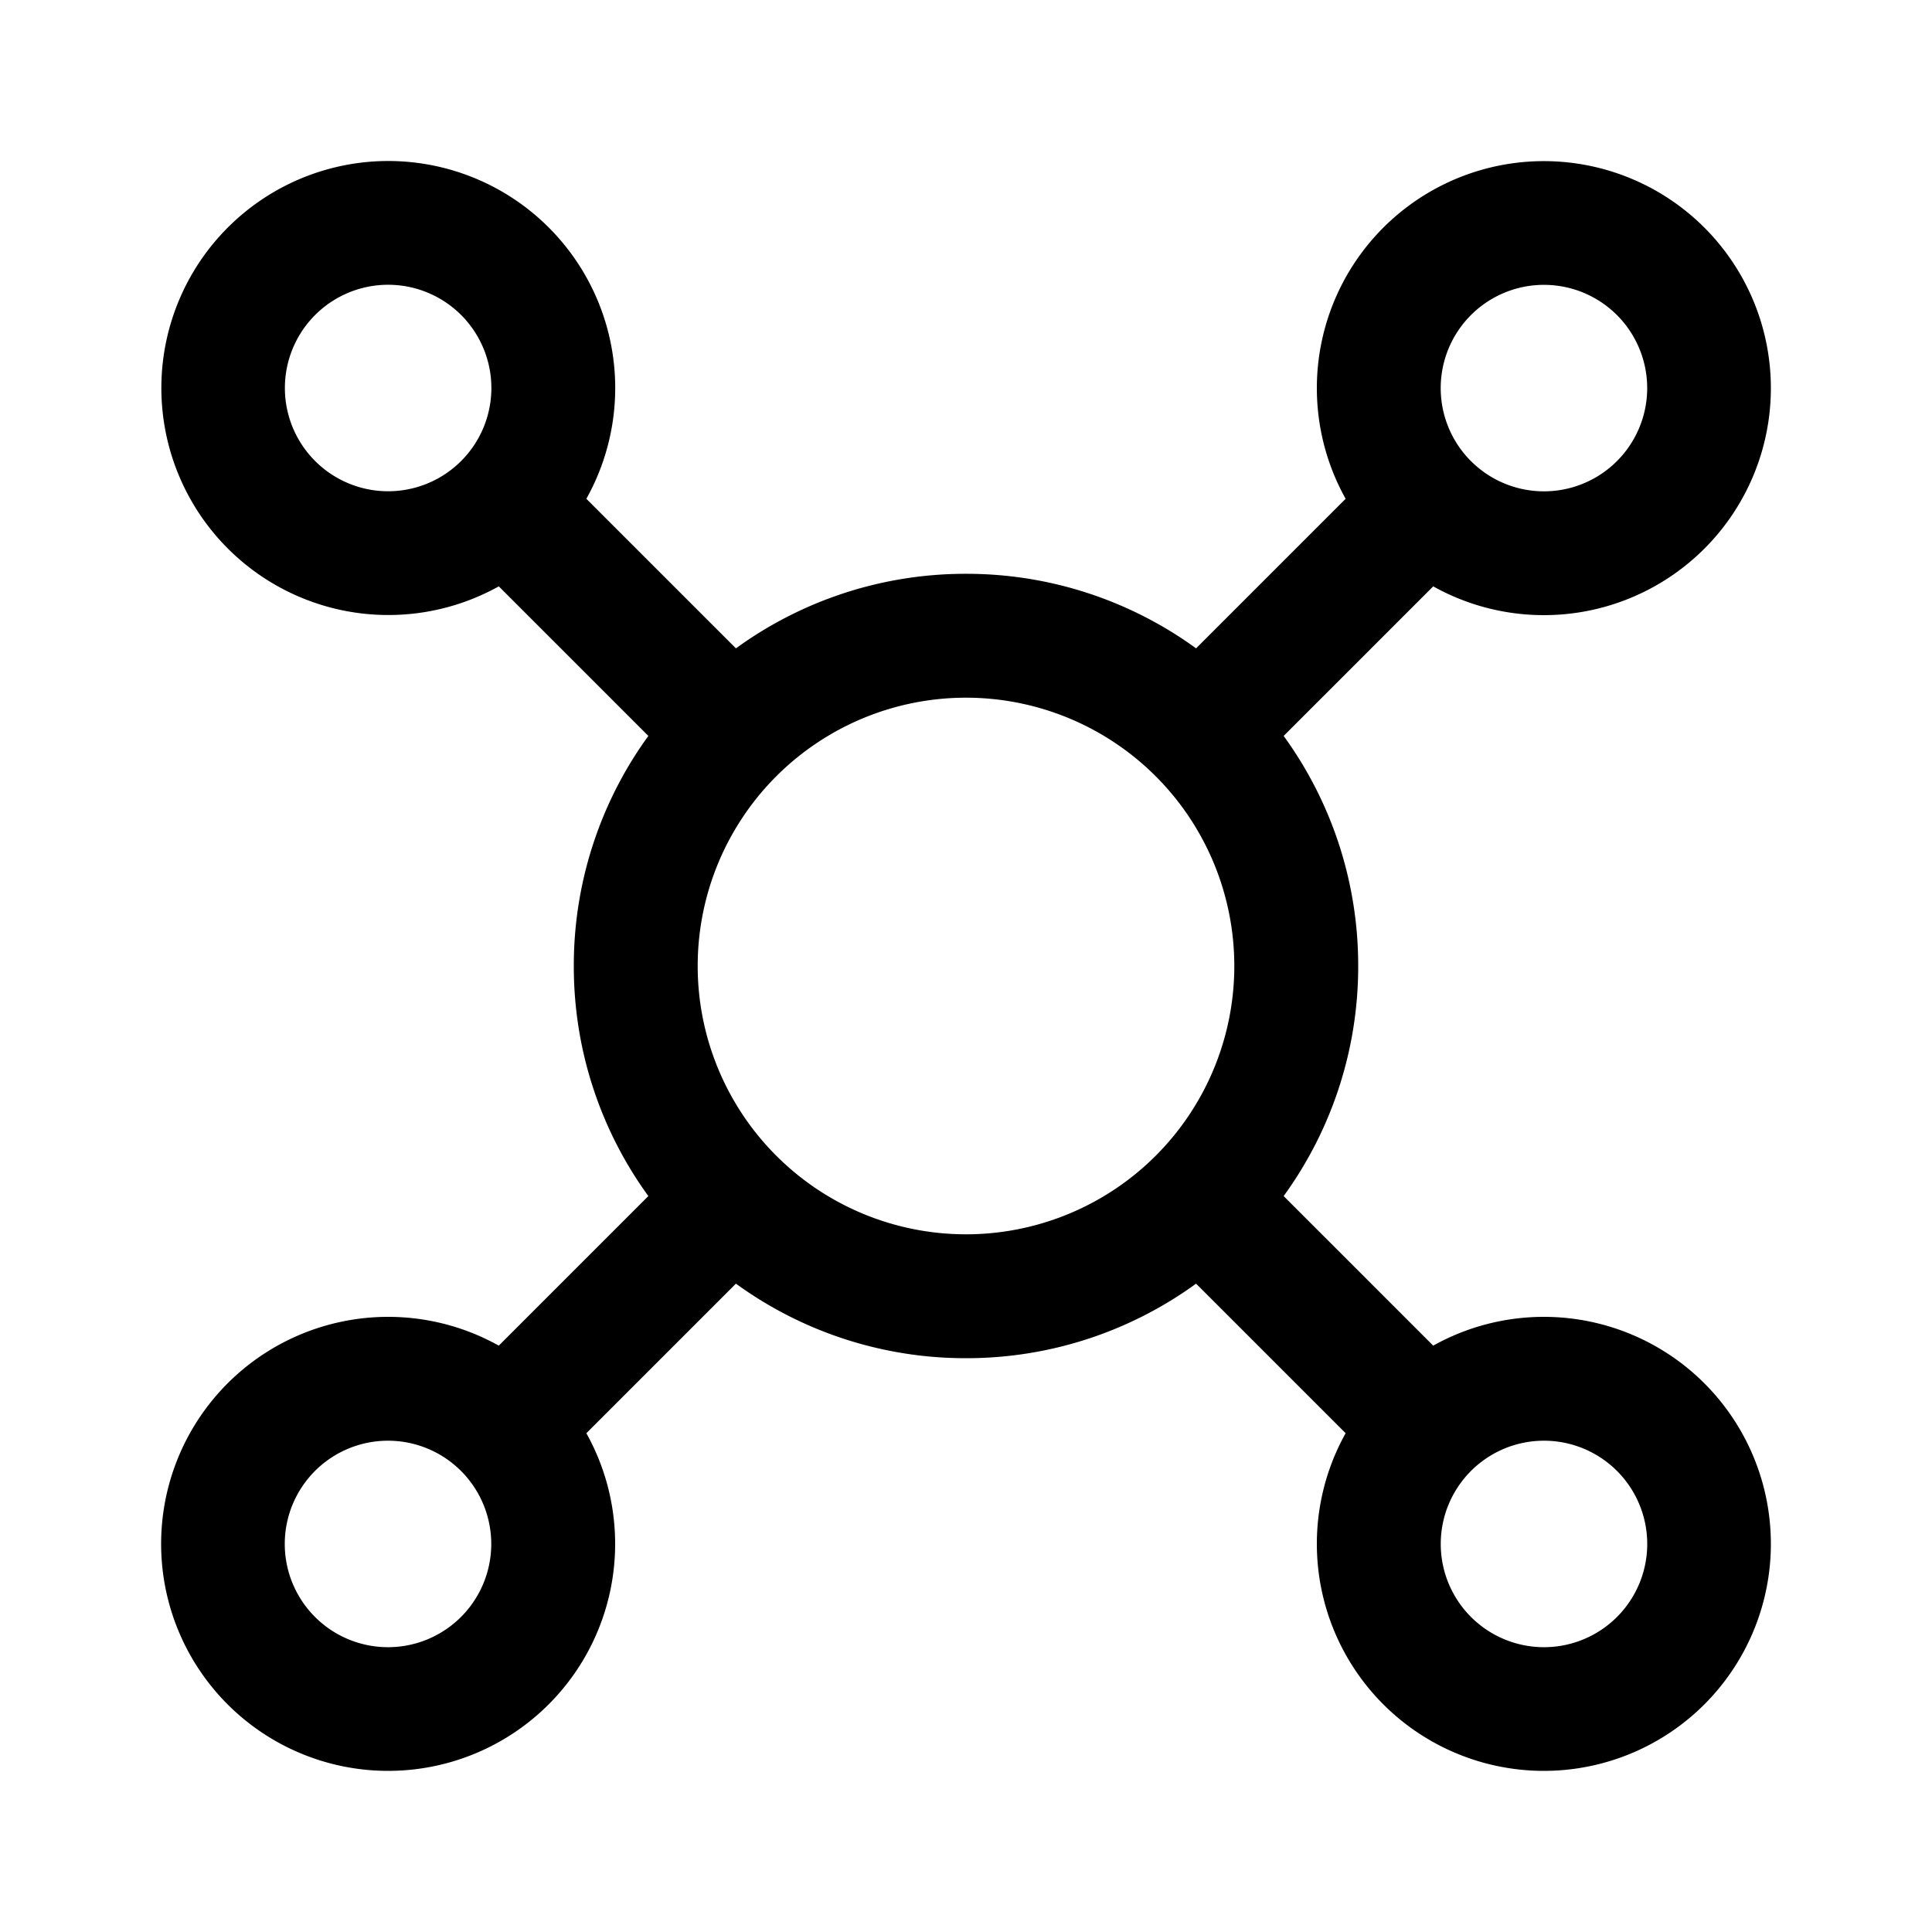 <svg xmlns="http://www.w3.org/2000/svg" width="24" height="24" fill="none"><path fill="#000" fill-rule="evenodd" d="M4.82 2a2.82 2.82 0 1 0 1.376 5.284l1.858 1.858A4.85 4.85 0 0 0 7.128 12a4.85 4.85 0 0 0 .926 2.858l-1.858 1.858a2.82 2.82 0 1 0 1.088 1.088l1.858-1.858a4.85 4.85 0 0 0 2.858.926 4.85 4.85 0 0 0 2.858-.926l1.858 1.858a2.82 2.82 0 1 0 1.088-1.088l-1.858-1.858A4.85 4.85 0 0 0 16.872 12a4.85 4.85 0 0 0-.926-2.858l1.858-1.858a2.82 2.82 0 1 0-1.088-1.088l-1.858 1.858A4.85 4.85 0 0 0 12 7.128a4.85 4.85 0 0 0-2.858.926L7.284 6.196A2.82 2.82 0 0 0 4.82 2ZM3.539 4.82a1.282 1.282 0 1 1 2.565 0 1.282 1.282 0 0 1-2.565 0ZM8.667 12a3.333 3.333 0 1 1 6.666 0 3.333 3.333 0 0 1-6.666 0ZM4.82 17.897a1.282 1.282 0 1 0 0 2.565 1.282 1.282 0 0 0 0-2.565ZM17.897 4.821a1.282 1.282 0 1 1 2.565 0 1.282 1.282 0 0 1-2.565 0Zm1.283 13.076a1.282 1.282 0 1 0 0 2.565 1.282 1.282 0 0 0 0-2.565Z" clip-rule="evenodd"/></svg>